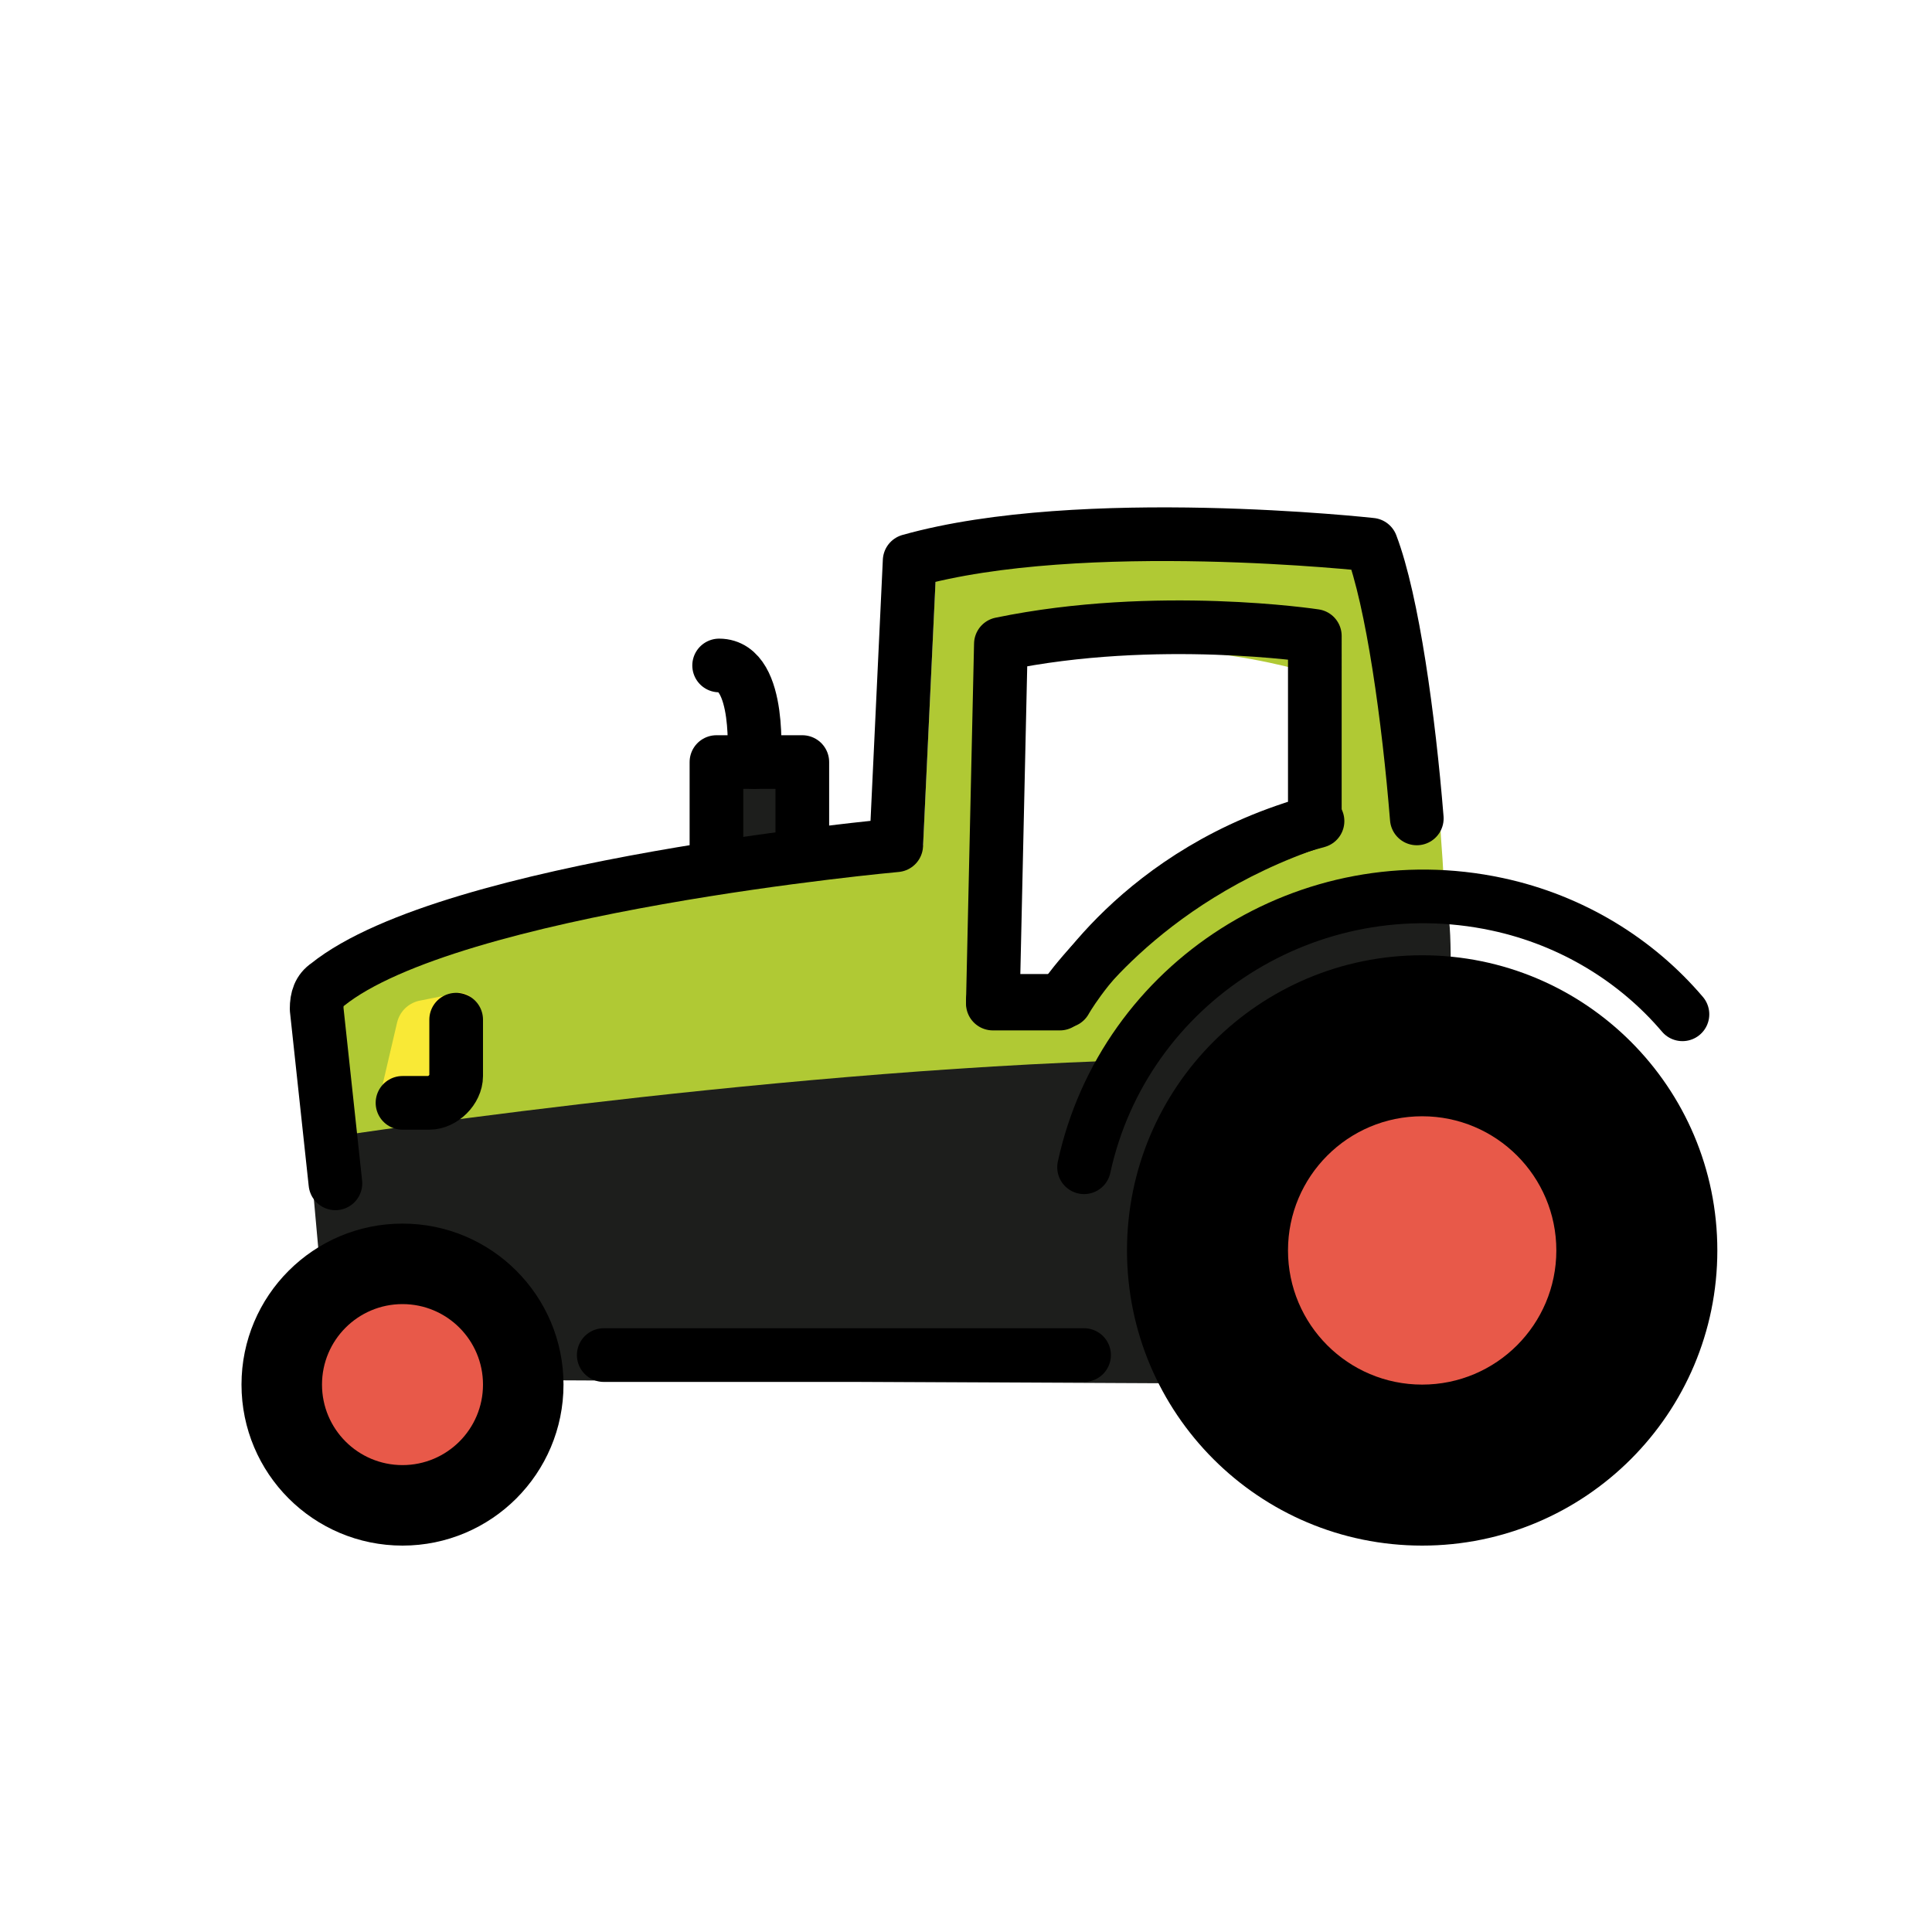 <?xml version="1.0" encoding="utf-8"?>
<!-- Generator: Adobe Illustrator 19.1.0, SVG Export Plug-In . SVG Version: 6.00 Build 0)  -->
<svg version="1.1" id="emoji" xmlns="http://www.w3.org/2000/svg" xmlns:xlink="http://www.w3.org/1999/xlink" x="0px" y="0px"
	 viewBox="0 0 72 72" enable-background="new 0 0 72 72" xml:space="preserve">
<g id="_xD83D__xDE9C__1_">
	
		<path fill="#1D1E1C" stroke="#000100" stroke-width="2" stroke-linecap="round" stroke-linejoin="round" stroke-miterlimit="10" d="
		M29.5,52.2"/>
	
		<rect x="26.7" y="28.4" fill="#1D1E1C" stroke="#000000" stroke-width="2" stroke-linecap="round" stroke-linejoin="round" stroke-miterlimit="10" width="3.2" height="4.4"/>
	<path fill="#B0C934" d="M51.1,20.3c0,0-9.8-1.2-16.2,0.6l-0.5,10.6c0,0-18.8,1.6-22.6,5.6l1.2,13.5h40.2c0,0,1.2-10.5,0.5-19.4
		C53.5,26.6,52.1,22.7,51.1,20.3z M39.8,37.6l-2.7,0L37.3,25c5.4-1.9,11.6,0.1,11.6,0.1l0.1,4.9C41.2,32,39.8,37.6,39.8,37.6z"/>
	<path fill="#1D1E1C" d="M11.5,42.5c0,0,16.6-2.6,31-3c0,0,4-4.2,6-4.9c1.9-0.7,4.9-1.2,5.3-0.9c0.4,0.3,0.2,2.7,0.3,5.9l-0.7,12
		l-41.1-0.2L11.5,42.5z"/>
	<path fill="none" stroke="#000000" stroke-width="2" stroke-linecap="round" stroke-linejoin="round" stroke-miterlimit="10" d="
		M52.8,30.5c-0.3-3.7-0.9-8.1-1.7-10.2c0,0-10.8-1.2-17.2,0.6l-0.5,10.6c0,0-16.6,1.5-21.2,5.2c-0.3,0.2-0.4,0.5-0.4,0.9l0.7,6.5"/>
	
		<line fill="none" stroke="#000000" stroke-width="2" stroke-linecap="round" stroke-linejoin="round" stroke-miterlimit="10" x1="22.5" y1="50.5" x2="40.4" y2="50.5"/>
	
		<circle stroke="#000000" stroke-width="2" stroke-linecap="round" stroke-linejoin="round" stroke-miterlimit="10" cx="53" cy="46.6" r="10"/>
	<path fill="none" stroke="#000000" stroke-width="2" stroke-linecap="round" stroke-linejoin="round" stroke-miterlimit="10" d="
		M40.4,43.5c1.5-6.9,8.4-11.3,15.4-9.8c2.8,0.6,5.2,2.1,6.9,4.1"/>
	
		<circle stroke="#000000" stroke-width="2" stroke-linecap="round" stroke-linejoin="round" stroke-miterlimit="10" cx="15" cy="51.6" r="5"/>
	<path fill="none" stroke="#000000" stroke-width="2" stroke-linecap="round" stroke-linejoin="round" stroke-miterlimit="10" d="
		M49,23.7c0,0-5.9-0.9-11.7,0.3L37,37.4h2.5c0,0,2.9-4.6,9.5-6.8L49,23.7z"/>
	
		<path fill="#1D1E1C" stroke="#000000" stroke-width="2" stroke-linecap="round" stroke-linejoin="round" stroke-miterlimit="10" d="
		M28.1,28.4c0,0,0.3-3.6-1.3-3.6"/>
	<circle fill="#E85949" cx="53" cy="46.6" r="5"/>
	<circle fill="#E85949" cx="15" cy="51.6" r="3"/>
	<path fill="none" stroke="#000000" stroke-width="2" stroke-linecap="round" stroke-linejoin="round" stroke-miterlimit="10" d="
		M37,37.3h2.7c0,0,2.7-4.9,9.4-6.7"/>
	<path fill="#F9E936" d="M14.1,41.1h1.8c1,0,1.8-0.5,1.8-1V38c-0.1,0.2,0.3-1-0.6-1l-1.5,0.3c-0.4,0.1-0.7,0.4-0.8,0.8L14.1,41.1z"
		/>
	<path fill="none" stroke="#000000" stroke-width="2" stroke-linecap="round" stroke-linejoin="round" stroke-miterlimit="10" d="
		M17,38v2.1c0,0.5-0.5,1-1,1h-1"/>
</g>
</svg>
